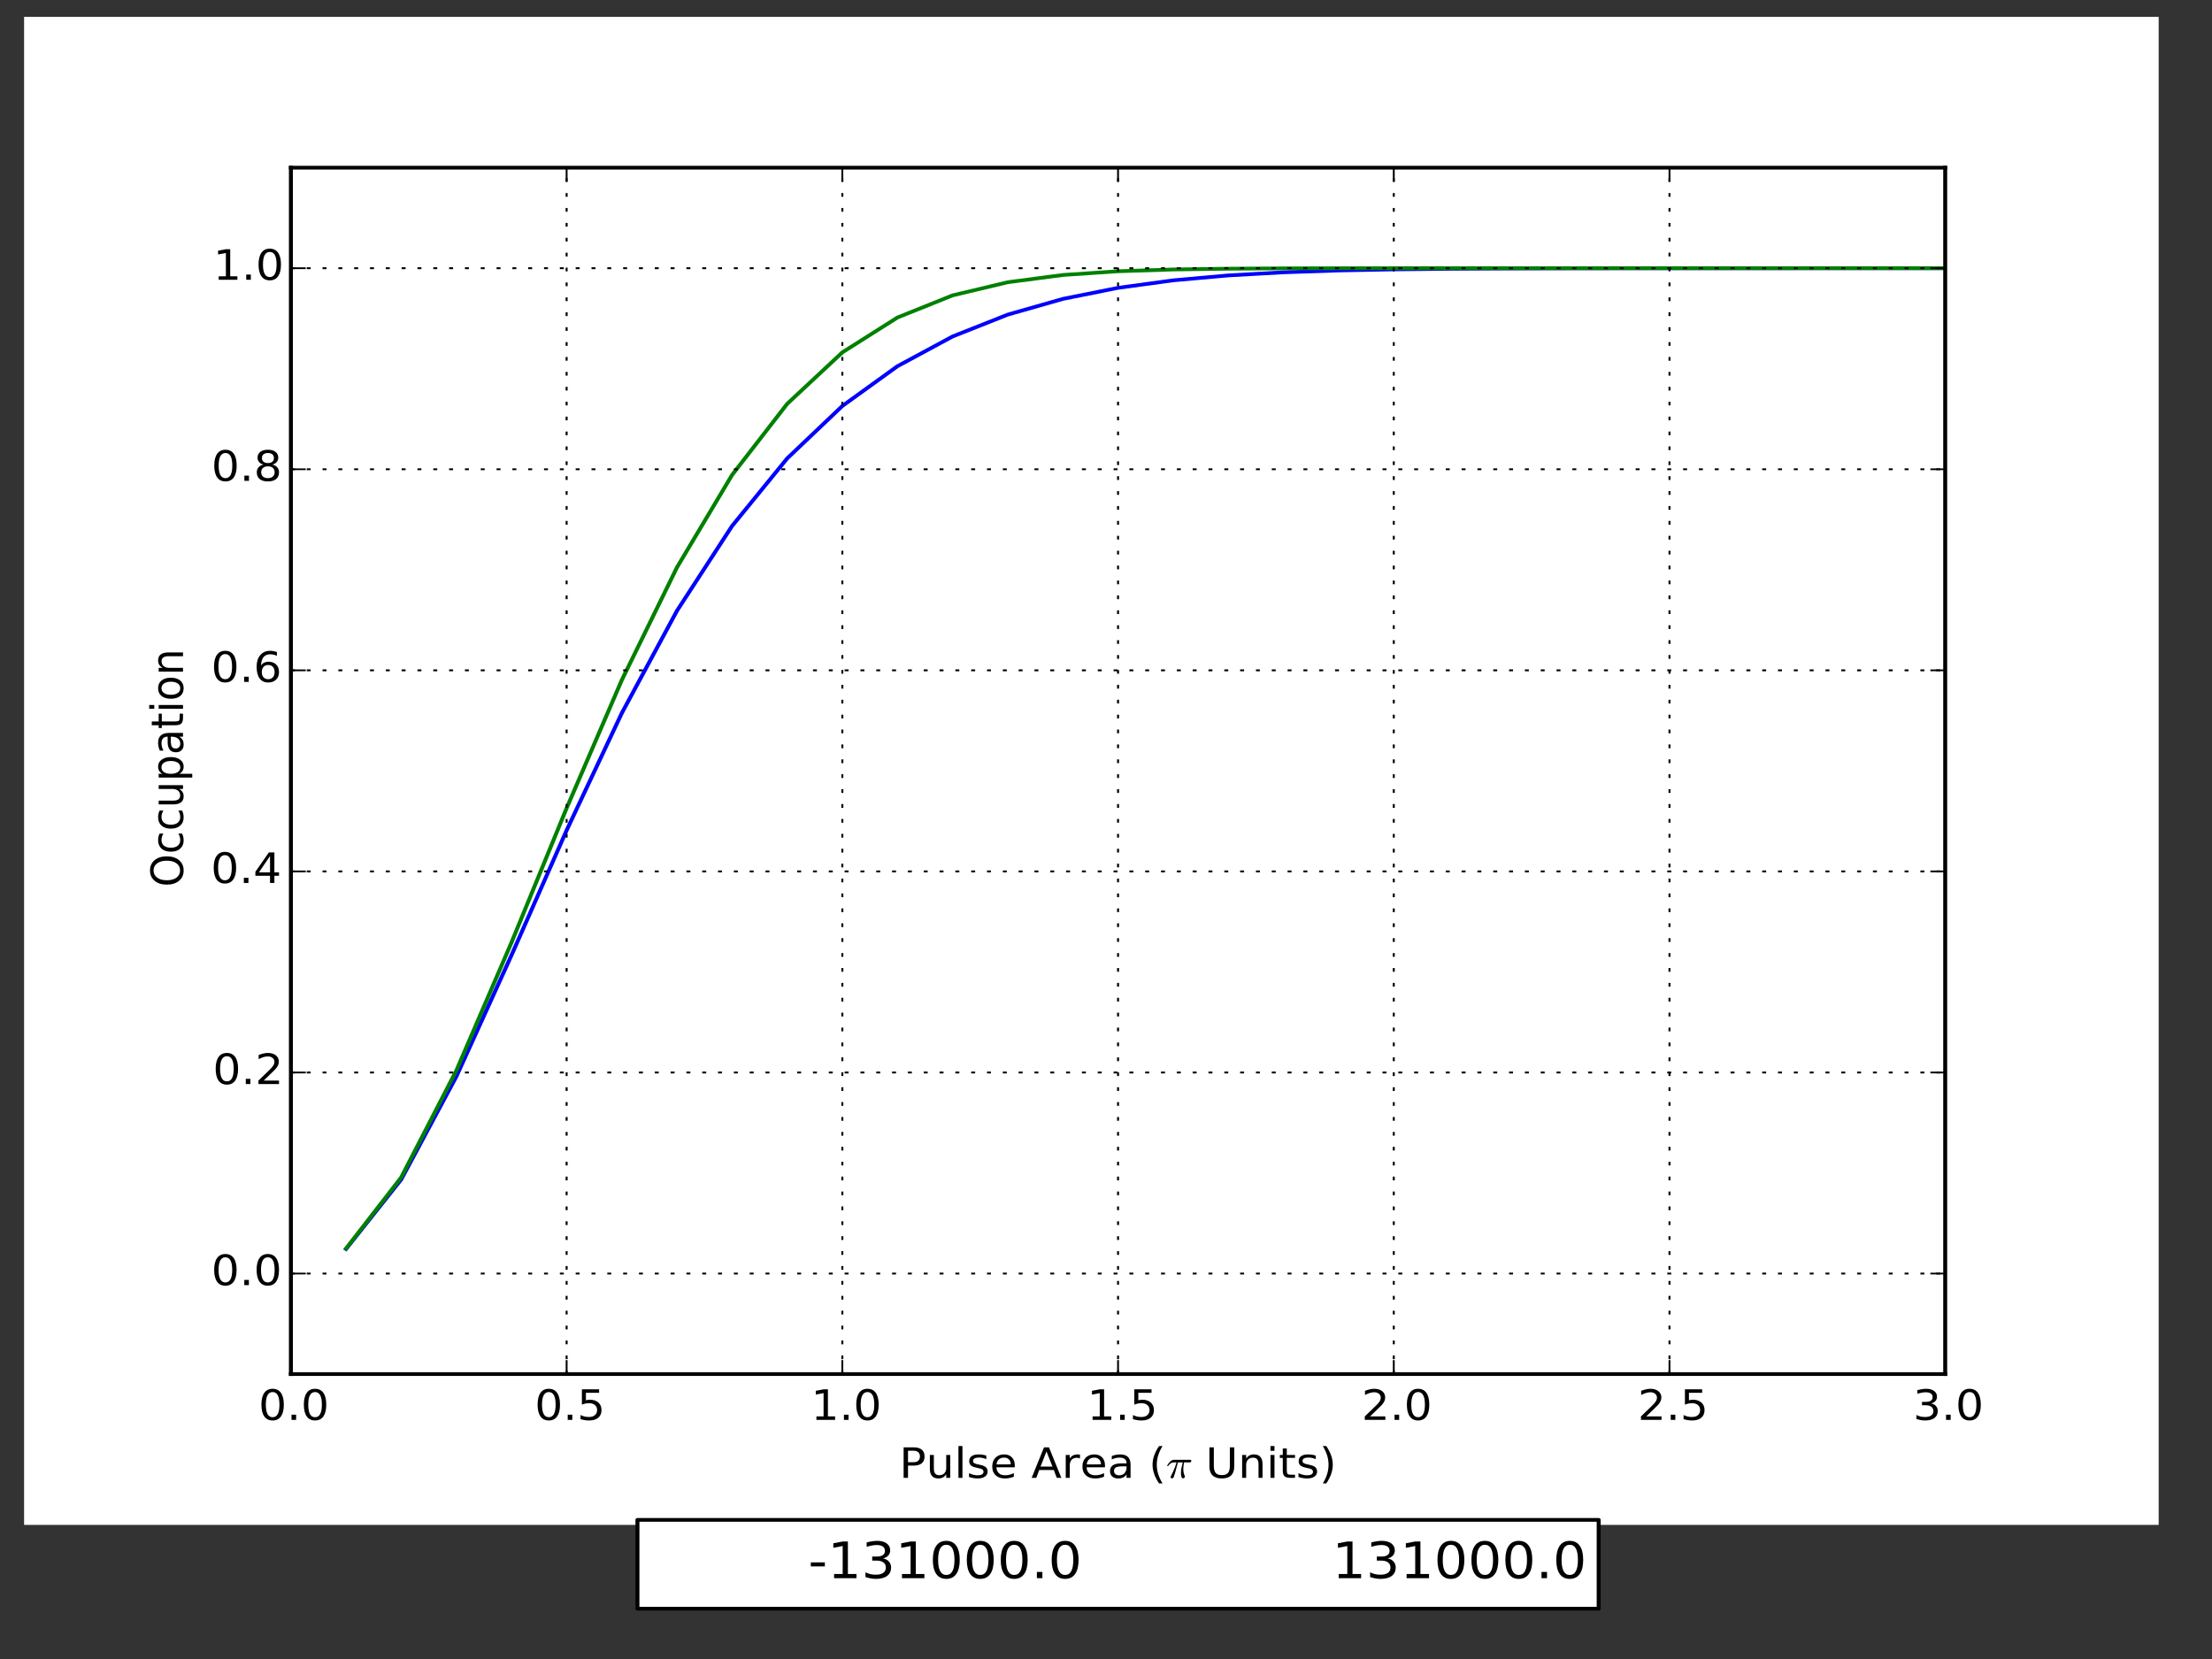 <?xml version="1.0" encoding="UTF-8" standalone="no"?>
<!-- Created with matplotlib (http://matplotlib.org/) -->

<svg
   xmlns:dc="http://purl.org/dc/elements/1.1/"
   xmlns:cc="http://creativecommons.org/ns#"
   xmlns:rdf="http://www.w3.org/1999/02/22-rdf-syntax-ns#"
   xmlns:svg="http://www.w3.org/2000/svg"
   xmlns="http://www.w3.org/2000/svg"
   xmlns:xlink="http://www.w3.org/1999/xlink"
   xmlns:sodipodi="http://sodipodi.sourceforge.net/DTD/sodipodi-0.dtd"
   xmlns:inkscape="http://www.inkscape.org/namespaces/inkscape"
   height="432pt"
   version="1.1"
   viewBox="0 0 576 432"
   width="576pt"
   id="svg2"
   inkscape:version="0.91 r"
   sodipodi:docname="Dot2_1163.013nm.svg">
  <rect x="0" y="0" width="576" height="432" fill="#333333" stroke="none"/>
  <sodipodi:namedview
     pagecolor="#ffffff"
     bordercolor="#666666"
     borderopacity="1"
     objecttolerance="10"
     gridtolerance="10"
     guidetolerance="10"
     inkscape:pageopacity="0"
     inkscape:pageshadow="2"
     inkscape:window-width="1920"
     inkscape:window-height="1028"
     id="namedview522"
     showgrid="false"
     inkscape:zoom="1.2757496"
     inkscape:cx="358.67647"
     inkscape:cy="206.88118"
     inkscape:window-x="0"
     inkscape:window-y="0"
     inkscape:window-maximized="1"
     inkscape:current-layer="svg2" />
  <defs
     id="defs4">
    <style
       type="text/css"
       id="style6">
*{stroke-linecap:butt;stroke-linejoin:round;}
  </style>
  </defs>
  <g
     id="figure_1"
     transform="matrix(0.965,0,0,0.909,6.271,4.39)"
     style="stroke-linecap:butt;stroke-linejoin:round">
    <g
       id="patch_1"
       style="stroke-linecap:butt;stroke-linejoin:round">
      <path
         d="M 0,432 576,432 576,0 0,0 Z"
         style="fill:#ffffff;stroke-linecap:butt;stroke-linejoin:round"
         id="path10"
         inkscape:connector-curvature="0" />
    </g>
    <g
       id="axes_1"
       style="stroke-linecap:butt;stroke-linejoin:round">
      <g
         id="patch_2"
         style="stroke-linecap:butt;stroke-linejoin:round">
        <path
           d="m 72,388.8 446.4,0 0,-345.6 -446.4,0 z"
           style="fill:#ffffff;stroke-linecap:butt;stroke-linejoin:round"
           id="path14"
           inkscape:connector-curvature="0" />
      </g>
      <g
         id="line2d_1"
         style="stroke-linecap:butt;stroke-linejoin:round">
        <path
           clip-path="url(#p7ff5b81e1d)"
           d="m 86.88,352.957 14.88,-19.903 14.88,-29.489 14.88,-34.751 14.88,-35.79 14.88,-33.547 14.88,-29.317 14.88,-24.304 14.88,-19.373 14.88,-15.015 14.88,-11.401 14.88,-8.516 14.88,-6.257 14.88,-4.505 14.88,-3.162 14.88,-2.15 14.88,-1.41 14.88,-0.887 14.88,-0.534 14.88,-0.307 14.88,-0.169 14.88,-0.088 14.88,-0.044 14.88,-0.021 14.88,-0.009 14.88,-0.004 14.88,-0.002 14.88,-6e-4 14.88,-3e-4 L 518.4,72"
           style="fill:none;stroke:#0000ff;stroke-width:1.067;stroke-linecap:square;stroke-linejoin:round"
           id="path17"
           inkscape:connector-curvature="0" />
      </g>
      <g
         id="line2d_2"
         style="stroke-linecap:butt;stroke-linejoin:round">
        <path
           clip-path="url(#p7ff5b81e1d)"
           d="m 86.88,352.837 14.88,-20.382 14.88,-30.595 14.88,-36.688 14.88,-38.499 14.88,-36.666 14.88,-32.267 14.88,-26.496 14.88,-20.395 14.88,-14.737 14.88,-9.99 14.88,-6.342 14.88,-3.76 14.88,-2.077 14.88,-1.067 14.88,-0.508 14.88,-0.224 14.88,-0.091 14.88,-0.035 14.88,-0.012 14.88,-0.004 14.88,-0.001 14.88,-4e-4 14.88,-1e-4 L 444,72 l 14.88,0 14.88,0 14.88,0 14.88,0 14.88,0"
           style="fill:none;stroke:#008000;stroke-width:1.067;stroke-linecap:square;stroke-linejoin:round"
           id="path20"
           inkscape:connector-curvature="0" />
      </g>
      <g
         id="patch_3"
         style="stroke-linecap:butt;stroke-linejoin:round">
        <path
           d="m 72,43.2 446.4,0"
           style="fill:none;stroke:#000000;stroke-width:1.067;stroke-linecap:square;stroke-linejoin:miter"
           id="path23"
           inkscape:connector-curvature="0" />
      </g>
      <g
         id="patch_4"
         style="stroke-linecap:butt;stroke-linejoin:round">
        <path
           d="m 518.4,388.8 0,-345.6"
           style="fill:none;stroke:#000000;stroke-width:1.067;stroke-linecap:square;stroke-linejoin:miter"
           id="path26"
           inkscape:connector-curvature="0" />
      </g>
      <g
         id="patch_5"
         style="stroke-linecap:butt;stroke-linejoin:round">
        <path
           d="m 72,388.8 446.4,0"
           style="fill:none;stroke:#000000;stroke-width:1.067;stroke-linecap:square;stroke-linejoin:miter"
           id="path29"
           inkscape:connector-curvature="0" />
      </g>
      <g
         id="patch_6"
         style="stroke-linecap:butt;stroke-linejoin:round">
        <path
           d="M 72,388.8 72,43.2"
           style="fill:none;stroke:#000000;stroke-width:1.067;stroke-linecap:square;stroke-linejoin:miter"
           id="path32"
           inkscape:connector-curvature="0" />
      </g>
      <g
         id="matplotlib.axis_1"
         style="stroke-linecap:butt;stroke-linejoin:round">
        <g
           id="xtick_1"
           style="stroke-linecap:butt;stroke-linejoin:round">
          <g
             id="line2d_3"
             style="stroke-linecap:butt;stroke-linejoin:round">
            <path
               clip-path="url(#p7ff5b81e1d)"
               d="M 72,388.8 72,43.2"
               style="fill:none;stroke:#000000;stroke-width:0.534;stroke-linecap:butt;stroke-linejoin:round;stroke-dasharray:1.067, 3.202;stroke-dashoffset:0"
               id="path37"
               inkscape:connector-curvature="0" />
          </g>
          <g
             id="line2d_4"
             style="stroke-linecap:butt;stroke-linejoin:round">
            <defs
               id="defs40">
              <path
                 d="M 0,0 0,-4"
                 id="m93b0483c22"
                 style="stroke:#000000;stroke-width:0.5;stroke-linecap:butt;stroke-linejoin:round"
                 inkscape:connector-curvature="0" />
            </defs>
            <g
               id="g43"
               style="stroke-linecap:butt;stroke-linejoin:round">
              <use
                 style="stroke:#000000;stroke-width:0.534;stroke-linecap:butt;stroke-linejoin:round"
                 x="72"
                 xlink:href="#m93b0483c22"
                 y="388.8"
                 id="use45"
                 width="100%"
                 height="100%" />
            </g>
          </g>
          <g
             id="line2d_5"
             style="stroke-linecap:butt;stroke-linejoin:round">
            <defs
               id="defs48">
              <path
                 d="M 0,0 0,4"
                 id="m741efc42ff"
                 style="stroke:#000000;stroke-width:0.5;stroke-linecap:butt;stroke-linejoin:round"
                 inkscape:connector-curvature="0" />
            </defs>
            <g
               id="g51"
               style="stroke-linecap:butt;stroke-linejoin:round">
              <use
                 style="stroke:#000000;stroke-width:0.534;stroke-linecap:butt;stroke-linejoin:round"
                 x="72"
                 xlink:href="#m741efc42ff"
                 y="43.2"
                 id="use53"
                 width="100%"
                 height="100%" />
            </g>
          </g>
          <g
             id="text_1"
             style="stroke-linecap:butt;stroke-linejoin:round">
            <!-- 0.0 -->
            <defs
               id="defs56">
              <path
                 d="m 31.781,66.406 q -7.609,0 -11.453,-7.5 Q 16.5,51.422 16.5,36.375 q 0,-14.984 3.828,-22.484 3.844,-7.5 11.453,-7.5 7.672,0 11.5,7.5 3.844,7.5 3.844,22.484 0,15.047 -3.844,22.531 -3.828,7.5 -11.5,7.5 m 0,7.813 q 12.266,0 18.734,-9.703 6.469,-9.688 6.469,-28.141 0,-18.406 -6.469,-28.109 -6.469,-9.688 -18.734,-9.688 -12.25,0 -18.719,9.688 -6.469,9.703 -6.469,28.109 0,18.453 6.469,28.141 6.469,9.703 18.719,9.703"
                 id="BitstreamVeraSans-Roman-30"
                 inkscape:connector-curvature="0"
                 style="stroke-linecap:butt;stroke-linejoin:round" />
              <path
                 d="M 10.688,12.406 21,12.406 21,0 10.688,0 Z"
                 id="BitstreamVeraSans-Roman-2e"
                 inkscape:connector-curvature="0"
                 style="stroke-linecap:butt;stroke-linejoin:round" />
            </defs>
            <g
               transform="matrix(0.12,0,0,-0.12,63.252,401.918)"
               id="g60"
               style="stroke-linecap:butt;stroke-linejoin:round">
              <use
                 xlink:href="#BitstreamVeraSans-Roman-30"
                 id="use62"
                 style="stroke-linecap:butt;stroke-linejoin:round"
                 x="0"
                 y="0"
                 width="100%"
                 height="100%" />
              <use
                 x="63.623"
                 xlink:href="#BitstreamVeraSans-Roman-2e"
                 id="use64"
                 style="stroke-linecap:butt;stroke-linejoin:round"
                 y="0"
                 width="100%"
                 height="100%" />
              <use
                 x="95.41"
                 xlink:href="#BitstreamVeraSans-Roman-30"
                 id="use66"
                 style="stroke-linecap:butt;stroke-linejoin:round"
                 y="0"
                 width="100%"
                 height="100%" />
            </g>
          </g>
        </g>
        <g
           id="xtick_2"
           style="stroke-linecap:butt;stroke-linejoin:round">
          <g
             id="line2d_6"
             style="stroke-linecap:butt;stroke-linejoin:round">
            <path
               clip-path="url(#p7ff5b81e1d)"
               d="m 146.4,388.8 0,-345.6"
               style="fill:none;stroke:#000000;stroke-width:0.534;stroke-linecap:butt;stroke-linejoin:round;stroke-dasharray:1.067, 3.202;stroke-dashoffset:0"
               id="path70"
               inkscape:connector-curvature="0" />
          </g>
          <g
             id="line2d_7"
             style="stroke-linecap:butt;stroke-linejoin:round">
            <g
               id="g73"
               style="stroke-linecap:butt;stroke-linejoin:round">
              <use
                 style="stroke:#000000;stroke-width:0.534;stroke-linecap:butt;stroke-linejoin:round"
                 x="146.4"
                 xlink:href="#m93b0483c22"
                 y="388.8"
                 id="use75"
                 width="100%"
                 height="100%" />
            </g>
          </g>
          <g
             id="line2d_8"
             style="stroke-linecap:butt;stroke-linejoin:round">
            <g
               id="g78"
               style="stroke-linecap:butt;stroke-linejoin:round">
              <use
                 style="stroke:#000000;stroke-width:0.534;stroke-linecap:butt;stroke-linejoin:round"
                 x="146.4"
                 xlink:href="#m741efc42ff"
                 y="43.2"
                 id="use80"
                 width="100%"
                 height="100%" />
            </g>
          </g>
          <g
             id="text_2"
             style="stroke-linecap:butt;stroke-linejoin:round">
            <!-- 0.5 -->
            <defs
               id="defs83">
              <path
                 d="m 10.797,72.906 38.719,0 0,-8.312 -29.688,0 0,-17.859 q 2.141,0.734 4.281,1.094 2.156,0.359 4.312,0.359 12.203,0 19.328,-6.688 7.141,-6.688 7.141,-18.109 0,-11.766 -7.328,-18.297 -7.328,-6.516 -20.656,-6.516 -4.594,0 -9.359,0.781 -4.75,0.781 -9.828,2.344 l 0,9.922 q 4.391,-2.391 9.078,-3.562 4.688,-1.172 9.906,-1.172 8.453,0 13.375,4.437 4.938,4.438 4.938,12.062 0,7.609 -4.938,12.047 -4.922,4.453 -13.375,4.453 -3.953,0 -7.891,-0.875 -3.922,-0.875 -8.016,-2.734 z"
                 id="BitstreamVeraSans-Roman-35"
                 inkscape:connector-curvature="0"
                 style="stroke-linecap:butt;stroke-linejoin:round" />
            </defs>
            <g
               transform="matrix(0.12,0,0,-0.12,137.778,401.918)"
               id="g86"
               style="stroke-linecap:butt;stroke-linejoin:round">
              <use
                 xlink:href="#BitstreamVeraSans-Roman-30"
                 id="use88"
                 style="stroke-linecap:butt;stroke-linejoin:round"
                 x="0"
                 y="0"
                 width="100%"
                 height="100%" />
              <use
                 x="63.623"
                 xlink:href="#BitstreamVeraSans-Roman-2e"
                 id="use90"
                 style="stroke-linecap:butt;stroke-linejoin:round"
                 y="0"
                 width="100%"
                 height="100%" />
              <use
                 x="95.41"
                 xlink:href="#BitstreamVeraSans-Roman-35"
                 id="use92"
                 style="stroke-linecap:butt;stroke-linejoin:round"
                 y="0"
                 width="100%"
                 height="100%" />
            </g>
          </g>
        </g>
        <g
           id="xtick_3"
           style="stroke-linecap:butt;stroke-linejoin:round">
          <g
             id="line2d_9"
             style="stroke-linecap:butt;stroke-linejoin:round">
            <path
               clip-path="url(#p7ff5b81e1d)"
               d="m 220.8,388.8 0,-345.6"
               style="fill:none;stroke:#000000;stroke-width:0.534;stroke-linecap:butt;stroke-linejoin:round;stroke-dasharray:1.067, 3.202;stroke-dashoffset:0"
               id="path96"
               inkscape:connector-curvature="0" />
          </g>
          <g
             id="line2d_10"
             style="stroke-linecap:butt;stroke-linejoin:round">
            <g
               id="g99"
               style="stroke-linecap:butt;stroke-linejoin:round">
              <use
                 style="stroke:#000000;stroke-width:0.534;stroke-linecap:butt;stroke-linejoin:round"
                 x="220.8"
                 xlink:href="#m93b0483c22"
                 y="388.8"
                 id="use101"
                 width="100%"
                 height="100%" />
            </g>
          </g>
          <g
             id="line2d_11"
             style="stroke-linecap:butt;stroke-linejoin:round">
            <g
               id="g104"
               style="stroke-linecap:butt;stroke-linejoin:round">
              <use
                 style="stroke:#000000;stroke-width:0.534;stroke-linecap:butt;stroke-linejoin:round"
                 x="220.8"
                 xlink:href="#m741efc42ff"
                 y="43.2"
                 id="use106"
                 width="100%"
                 height="100%" />
            </g>
          </g>
          <g
             id="text_3"
             style="stroke-linecap:butt;stroke-linejoin:round">
            <!-- 1.0 -->
            <defs
               id="defs109">
              <path
                 d="m 12.406,8.297 16.109,0 0,55.625 -17.531,-3.516 0,8.984 17.438,3.516 9.859,0 0,-64.609 16.109,0 0,-8.297 -41.984,0 z"
                 id="BitstreamVeraSans-Roman-31"
                 inkscape:connector-curvature="0"
                 style="stroke-linecap:butt;stroke-linejoin:round" />
            </defs>
            <g
               transform="matrix(0.12,0,0,-0.12,212.316,401.918)"
               id="g112"
               style="stroke-linecap:butt;stroke-linejoin:round">
              <use
                 xlink:href="#BitstreamVeraSans-Roman-31"
                 id="use114"
                 style="stroke-linecap:butt;stroke-linejoin:round"
                 x="0"
                 y="0"
                 width="100%"
                 height="100%" />
              <use
                 x="63.623"
                 xlink:href="#BitstreamVeraSans-Roman-2e"
                 id="use116"
                 style="stroke-linecap:butt;stroke-linejoin:round"
                 y="0"
                 width="100%"
                 height="100%" />
              <use
                 x="95.41"
                 xlink:href="#BitstreamVeraSans-Roman-30"
                 id="use118"
                 style="stroke-linecap:butt;stroke-linejoin:round"
                 y="0"
                 width="100%"
                 height="100%" />
            </g>
          </g>
        </g>
        <g
           id="xtick_4"
           style="stroke-linecap:butt;stroke-linejoin:round">
          <g
             id="line2d_12"
             style="stroke-linecap:butt;stroke-linejoin:round">
            <path
               clip-path="url(#p7ff5b81e1d)"
               d="m 295.2,388.8 0,-345.6"
               style="fill:none;stroke:#000000;stroke-width:0.534;stroke-linecap:butt;stroke-linejoin:round;stroke-dasharray:1.067, 3.202;stroke-dashoffset:0"
               id="path122"
               inkscape:connector-curvature="0" />
          </g>
          <g
             id="line2d_13"
             style="stroke-linecap:butt;stroke-linejoin:round">
            <g
               id="g125"
               style="stroke-linecap:butt;stroke-linejoin:round">
              <use
                 style="stroke:#000000;stroke-width:0.534;stroke-linecap:butt;stroke-linejoin:round"
                 x="295.2"
                 xlink:href="#m93b0483c22"
                 y="388.8"
                 id="use127"
                 width="100%"
                 height="100%" />
            </g>
          </g>
          <g
             id="line2d_14"
             style="stroke-linecap:butt;stroke-linejoin:round">
            <g
               id="g130"
               style="stroke-linecap:butt;stroke-linejoin:round">
              <use
                 style="stroke:#000000;stroke-width:0.534;stroke-linecap:butt;stroke-linejoin:round"
                 x="295.2"
                 xlink:href="#m741efc42ff"
                 y="43.2"
                 id="use132"
                 width="100%"
                 height="100%" />
            </g>
          </g>
          <g
             id="text_4"
             style="stroke-linecap:butt;stroke-linejoin:round">
            <!-- 1.5 -->
            <g
               transform="matrix(0.12,0,0,-0.12,286.841,401.918)"
               id="g135"
               style="stroke-linecap:butt;stroke-linejoin:round">
              <use
                 xlink:href="#BitstreamVeraSans-Roman-31"
                 id="use137"
                 style="stroke-linecap:butt;stroke-linejoin:round"
                 x="0"
                 y="0"
                 width="100%"
                 height="100%" />
              <use
                 x="63.623"
                 xlink:href="#BitstreamVeraSans-Roman-2e"
                 id="use139"
                 style="stroke-linecap:butt;stroke-linejoin:round"
                 y="0"
                 width="100%"
                 height="100%" />
              <use
                 x="95.41"
                 xlink:href="#BitstreamVeraSans-Roman-35"
                 id="use141"
                 style="stroke-linecap:butt;stroke-linejoin:round"
                 y="0"
                 width="100%"
                 height="100%" />
            </g>
          </g>
        </g>
        <g
           id="xtick_5"
           style="stroke-linecap:butt;stroke-linejoin:round">
          <g
             id="line2d_15"
             style="stroke-linecap:butt;stroke-linejoin:round">
            <path
               clip-path="url(#p7ff5b81e1d)"
               d="m 369.6,388.8 0,-345.6"
               style="fill:none;stroke:#000000;stroke-width:0.534;stroke-linecap:butt;stroke-linejoin:round;stroke-dasharray:1.067, 3.202;stroke-dashoffset:0"
               id="path145"
               inkscape:connector-curvature="0" />
          </g>
          <g
             id="line2d_16"
             style="stroke-linecap:butt;stroke-linejoin:round">
            <g
               id="g148"
               style="stroke-linecap:butt;stroke-linejoin:round">
              <use
                 style="stroke:#000000;stroke-width:0.534;stroke-linecap:butt;stroke-linejoin:round"
                 x="369.6"
                 xlink:href="#m93b0483c22"
                 y="388.8"
                 id="use150"
                 width="100%"
                 height="100%" />
            </g>
          </g>
          <g
             id="line2d_17"
             style="stroke-linecap:butt;stroke-linejoin:round">
            <g
               id="g153"
               style="stroke-linecap:butt;stroke-linejoin:round">
              <use
                 style="stroke:#000000;stroke-width:0.534;stroke-linecap:butt;stroke-linejoin:round"
                 x="369.6"
                 xlink:href="#m741efc42ff"
                 y="43.2"
                 id="use155"
                 width="100%"
                 height="100%" />
            </g>
          </g>
          <g
             id="text_5"
             style="stroke-linecap:butt;stroke-linejoin:round">
            <!-- 2.0 -->
            <defs
               id="defs158">
              <path
                 d="m 19.188,8.297 34.422,0 0,-8.297 -46.281,0 0,8.297 Q 12.938,14.109 22.625,23.891 q 9.703,9.797 12.188,12.641 4.734,5.313 6.609,9 1.891,3.688 1.891,7.25 0,5.813 -4.078,9.469 -4.078,3.672 -10.625,3.672 -4.641,0 -9.797,-1.609 -5.141,-1.609 -11,-4.891 l 0,9.969 q 5.953,2.391 11.125,3.609 5.188,1.219 9.484,1.219 11.328,0 18.062,-5.672 6.734,-5.656 6.734,-15.125 0,-4.5 -1.688,-8.531 Q 49.859,40.875 45.406,35.406 44.188,33.984 37.641,27.219 31.109,20.453 19.188,8.297"
                 id="BitstreamVeraSans-Roman-32"
                 inkscape:connector-curvature="0"
                 style="stroke-linecap:butt;stroke-linejoin:round" />
            </defs>
            <g
               transform="matrix(0.12,0,0,-0.12,360.896,401.918)"
               id="g161"
               style="stroke-linecap:butt;stroke-linejoin:round">
              <use
                 xlink:href="#BitstreamVeraSans-Roman-32"
                 id="use163"
                 style="stroke-linecap:butt;stroke-linejoin:round"
                 x="0"
                 y="0"
                 width="100%"
                 height="100%" />
              <use
                 x="63.623"
                 xlink:href="#BitstreamVeraSans-Roman-2e"
                 id="use165"
                 style="stroke-linecap:butt;stroke-linejoin:round"
                 y="0"
                 width="100%"
                 height="100%" />
              <use
                 x="95.41"
                 xlink:href="#BitstreamVeraSans-Roman-30"
                 id="use167"
                 style="stroke-linecap:butt;stroke-linejoin:round"
                 y="0"
                 width="100%"
                 height="100%" />
            </g>
          </g>
        </g>
        <g
           id="xtick_6"
           style="stroke-linecap:butt;stroke-linejoin:round">
          <g
             id="line2d_18"
             style="stroke-linecap:butt;stroke-linejoin:round">
            <path
               clip-path="url(#p7ff5b81e1d)"
               d="M 444,388.8 444,43.2"
               style="fill:none;stroke:#000000;stroke-width:0.534;stroke-linecap:butt;stroke-linejoin:round;stroke-dasharray:1.067, 3.202;stroke-dashoffset:0"
               id="path171"
               inkscape:connector-curvature="0" />
          </g>
          <g
             id="line2d_19"
             style="stroke-linecap:butt;stroke-linejoin:round">
            <g
               id="g174"
               style="stroke-linecap:butt;stroke-linejoin:round">
              <use
                 style="stroke:#000000;stroke-width:0.534;stroke-linecap:butt;stroke-linejoin:round"
                 x="444"
                 xlink:href="#m93b0483c22"
                 y="388.8"
                 id="use176"
                 width="100%"
                 height="100%" />
            </g>
          </g>
          <g
             id="line2d_20"
             style="stroke-linecap:butt;stroke-linejoin:round">
            <g
               id="g179"
               style="stroke-linecap:butt;stroke-linejoin:round">
              <use
                 style="stroke:#000000;stroke-width:0.534;stroke-linecap:butt;stroke-linejoin:round"
                 x="444"
                 xlink:href="#m741efc42ff"
                 y="43.2"
                 id="use181"
                 width="100%"
                 height="100%" />
            </g>
          </g>
          <g
             id="text_6"
             style="stroke-linecap:butt;stroke-linejoin:round">
            <!-- 2.5 -->
            <g
               transform="matrix(0.12,0,0,-0.12,435.422,401.918)"
               id="g184"
               style="stroke-linecap:butt;stroke-linejoin:round">
              <use
                 xlink:href="#BitstreamVeraSans-Roman-32"
                 id="use186"
                 style="stroke-linecap:butt;stroke-linejoin:round"
                 x="0"
                 y="0"
                 width="100%"
                 height="100%" />
              <use
                 x="63.623"
                 xlink:href="#BitstreamVeraSans-Roman-2e"
                 id="use188"
                 style="stroke-linecap:butt;stroke-linejoin:round"
                 y="0"
                 width="100%"
                 height="100%" />
              <use
                 x="95.41"
                 xlink:href="#BitstreamVeraSans-Roman-35"
                 id="use190"
                 style="stroke-linecap:butt;stroke-linejoin:round"
                 y="0"
                 width="100%"
                 height="100%" />
            </g>
          </g>
        </g>
        <g
           id="xtick_7"
           style="stroke-linecap:butt;stroke-linejoin:round">
          <g
             id="line2d_21"
             style="stroke-linecap:butt;stroke-linejoin:round">
            <path
               clip-path="url(#p7ff5b81e1d)"
               d="m 518.4,388.8 0,-345.6"
               style="fill:none;stroke:#000000;stroke-width:0.534;stroke-linecap:butt;stroke-linejoin:round;stroke-dasharray:1.067, 3.202;stroke-dashoffset:0"
               id="path194"
               inkscape:connector-curvature="0" />
          </g>
          <g
             id="line2d_22"
             style="stroke-linecap:butt;stroke-linejoin:round">
            <g
               id="g197"
               style="stroke-linecap:butt;stroke-linejoin:round">
              <use
                 style="stroke:#000000;stroke-width:0.534;stroke-linecap:butt;stroke-linejoin:round"
                 x="518.4"
                 xlink:href="#m93b0483c22"
                 y="388.8"
                 id="use199"
                 width="100%"
                 height="100%" />
            </g>
          </g>
          <g
             id="line2d_23"
             style="stroke-linecap:butt;stroke-linejoin:round">
            <g
               id="g202"
               style="stroke-linecap:butt;stroke-linejoin:round">
              <use
                 style="stroke:#000000;stroke-width:0.534;stroke-linecap:butt;stroke-linejoin:round"
                 x="518.4"
                 xlink:href="#m741efc42ff"
                 y="43.2"
                 id="use204"
                 width="100%"
                 height="100%" />
            </g>
          </g>
          <g
             id="text_7"
             style="stroke-linecap:butt;stroke-linejoin:round">
            <!-- 3.0 -->
            <defs
               id="defs207">
              <path
                 d="M 40.578,39.312 Q 47.656,37.797 51.625,33 q 3.984,-4.781 3.984,-11.812 0,-10.781 -7.422,-16.703 -7.422,-5.906 -21.094,-5.906 -4.578,0 -9.438,0.906 Q 12.797,0.391 7.625,2.203 l 0,9.516 q 4.094,-2.391 8.969,-3.609 4.891,-1.219 10.219,-1.219 9.266,0 14.125,3.656 4.859,3.656 4.859,10.641 0,6.453 -4.516,10.078 -4.516,3.641 -12.562,3.641 l -8.5,0 0,8.109 8.891,0 q 7.266,0 11.125,2.906 3.859,2.906 3.859,8.375 0,5.609 -3.984,8.609 -3.969,3.016 -11.391,3.016 -4.063,0 -8.703,-0.891 -4.641,-0.875 -10.203,-2.719 l 0,8.781 q 5.625,1.562 10.531,2.344 4.906,0.781 9.25,0.781 11.234,0 17.766,-5.109 6.547,-5.094 6.547,-13.781 0,-6.062 -3.469,-10.234 -3.469,-4.172 -9.859,-5.781"
                 id="BitstreamVeraSans-Roman-33"
                 inkscape:connector-curvature="0"
                 style="stroke-linecap:butt;stroke-linejoin:round" />
            </defs>
            <g
               transform="matrix(0.12,0,0,-0.12,509.714,401.918)"
               id="g210"
               style="stroke-linecap:butt;stroke-linejoin:round">
              <use
                 xlink:href="#BitstreamVeraSans-Roman-33"
                 id="use212"
                 style="stroke-linecap:butt;stroke-linejoin:round"
                 x="0"
                 y="0"
                 width="100%"
                 height="100%" />
              <use
                 x="63.623"
                 xlink:href="#BitstreamVeraSans-Roman-2e"
                 id="use214"
                 style="stroke-linecap:butt;stroke-linejoin:round"
                 y="0"
                 width="100%"
                 height="100%" />
              <use
                 x="95.41"
                 xlink:href="#BitstreamVeraSans-Roman-30"
                 id="use216"
                 style="stroke-linecap:butt;stroke-linejoin:round"
                 y="0"
                 width="100%"
                 height="100%" />
            </g>
          </g>
        </g>
        <g
           id="text_8"
           style="stroke-linecap:butt;stroke-linejoin:round">
          <!-- Pulse Area ($\pi$ Units) -->
          <defs
             id="defs219">
            <path
               id="BitstreamVeraSans-Roman-20"
               d=""
               inkscape:connector-curvature="0"
               style="stroke-linecap:butt;stroke-linejoin:round" />
            <path
               d="m 54.891,33.016 0,-33.016 -8.984,0 0,32.719 q 0,7.766 -3.031,11.609 -3.031,3.859 -9.078,3.859 -7.281,0 -11.484,-4.641 -4.203,-4.625 -4.203,-12.641 l 0,-30.906 -9.031,0 0,54.688 9.031,0 0,-8.5 q 3.234,4.938 7.594,7.375 Q 30.078,56 35.797,56 q 9.422,0 14.25,-5.828 4.844,-5.828 4.844,-17.156"
               id="BitstreamVeraSans-Roman-6e"
               inkscape:connector-curvature="0"
               style="stroke-linecap:butt;stroke-linejoin:round" />
            <path
               d="m 34.281,27.484 q -10.891,0 -15.094,-2.484 -4.203,-2.484 -4.203,-8.5 0,-4.781 3.156,-7.594 3.156,-2.797 8.562,-2.797 7.484,0 12,5.297 4.516,5.297 4.516,14.078 l 0,2 z m 17.922,3.719 0,-31.203 -8.984,0 0,8.297 Q 40.141,3.328 35.547,0.953 30.953,-1.422 24.312,-1.422 q -8.391,0 -13.359,4.719 Q 6,8.016 6,15.922 q 0,9.219 6.172,13.906 6.188,4.688 18.438,4.688 l 12.609,0 0,0.891 q 0,6.203 -4.078,9.594 -4.078,3.391 -11.453,3.391 -4.688,0 -9.141,-1.125 -4.438,-1.125 -8.531,-3.375 l 0,8.312 q 4.922,1.906 9.562,2.844 Q 24.219,56 28.609,56 q 11.875,0 17.734,-6.156 5.859,-6.141 5.859,-18.641"
               id="BitstreamVeraSans-Roman-61"
               inkscape:connector-curvature="0"
               style="stroke-linecap:butt;stroke-linejoin:round" />
            <path
               d="m 9.422,75.984 8.984,0 0,-75.984 -8.984,0 z"
               id="BitstreamVeraSans-Roman-6c"
               inkscape:connector-curvature="0"
               style="stroke-linecap:butt;stroke-linejoin:round" />
            <path
               d="m 19.672,64.797 0,-27.391 12.406,0 q 6.891,0 10.641,3.563 3.766,3.562 3.766,10.156 0,6.547 -3.766,10.109 -3.75,3.562 -10.641,3.562 z m -9.859,8.109 22.266,0 q 12.266,0 18.531,-5.547 6.281,-5.547 6.281,-16.234 0,-10.797 -6.281,-16.312 -6.266,-5.516 -18.531,-5.516 l -12.406,0 0,-29.297 -9.859,0 z"
               id="BitstreamVeraSans-Roman-50"
               inkscape:connector-curvature="0"
               style="stroke-linecap:butt;stroke-linejoin:round" />
            <path
               d="m 8.016,75.875 7.812,0 Q 23.141,64.359 26.781,53.312 30.422,42.281 30.422,31.391 30.422,20.453 26.781,9.375 23.141,-1.703 15.828,-13.188 l -7.812,0 Q 14.5,-2 17.703,9.062 q 3.203,11.062 3.203,22.328 0,11.281 -3.203,22.266 -3.203,11 -9.687,22.219"
               id="BitstreamVeraSans-Roman-29"
               inkscape:connector-curvature="0"
               style="stroke-linecap:butt;stroke-linejoin:round" />
            <path
               d="m 9.422,54.688 8.984,0 0,-54.688 -8.984,0 z m 0,21.297 8.984,0 0,-11.391 -8.984,0 z"
               id="BitstreamVeraSans-Roman-69"
               inkscape:connector-curvature="0"
               style="stroke-linecap:butt;stroke-linejoin:round" />
            <path
               d="m 10.109,1.703 q 0,0.547 0.391,1.625 2.781,5.797 5.188,11.391 2.422,5.594 4.344,10.891 1.938,5.297 3.547,11.312 l -6.391,0 q -3.656,0 -6.844,-2.297 Q 7.172,32.328 5.078,28.812 4.891,28.422 4.5,28.422 l -1.172,0 q -0.938,0 -0.938,0.969 0,0.203 0.203,0.594 3.266,5.562 7,9.344 3.734,3.781 8.422,3.781 l 36.281,0 q 1.031,0 1.75,-0.688 0.734,-0.672 0.734,-1.844 0,-1.469 -1.047,-2.562 -1.047,-1.094 -2.516,-1.094 l -12.734,0 q -1.609,-7.875 -1.766,-15.344 0,-9.609 3.375,-17.375 0.297,-0.594 0.297,-1.219 0,-1.078 -0.641,-2.016 -0.641,-0.922 -1.641,-1.5 -1,-0.594 -2.125,-0.594 -2.625,0 -3.609,4.297 -0.969,4.297 -0.969,8.359 0,5.703 0.969,11 0.984,5.297 3.125,14.391 l -10.891,0 Q 18.703,4.891 17.094,1.609 15.672,-1.125 13.188,-1.125 q -1.219,0 -2.156,0.812 -0.922,0.797 -0.922,2.016"
               id="Cmmi10-bc"
               inkscape:connector-curvature="0"
               style="stroke-linecap:butt;stroke-linejoin:round" />
            <path
               d="m 34.188,63.188 -13.391,-36.281 26.812,0 z m -5.578,9.719 11.188,0 L 67.578,0 l -10.25,0 -6.641,18.703 -32.859,0 L 11.188,0 0.781,0 Z"
               id="BitstreamVeraSans-Roman-41"
               inkscape:connector-curvature="0"
               style="stroke-linecap:butt;stroke-linejoin:round" />
            <path
               d="M 31,75.875 Q 24.469,64.656 21.281,53.656 18.109,42.672 18.109,31.391 18.109,20.125 21.312,9.062 24.516,-2 31,-13.188 l -7.812,0 Q 15.875,-1.703 12.234,9.375 8.594,20.453 8.594,31.391 q 0,10.891 3.609,21.922 3.625,11.047 10.984,22.562 z"
               id="BitstreamVeraSans-Roman-28"
               inkscape:connector-curvature="0"
               style="stroke-linecap:butt;stroke-linejoin:round" />
            <path
               d="m 56.203,29.594 0,-4.391 -41.312,0 q 0.594,-9.281 5.594,-14.141 5,-4.859 13.938,-4.859 5.172,0 10.031,1.266 4.859,1.266 9.656,3.812 l 0,-8.5 q -4.844,-2.047 -9.922,-3.125 -5.078,-1.078 -10.297,-1.078 -13.094,0 -20.734,7.609 -7.641,7.625 -7.641,20.625 0,13.422 7.25,21.297 Q 20.016,56 32.328,56 q 11.031,0 17.453,-7.109 6.422,-7.094 6.422,-19.297 m -8.984,2.641 q -0.094,7.359 -4.125,11.75 -4.031,4.406 -10.672,4.406 -7.516,0 -12.031,-4.25 -4.516,-4.25 -5.203,-11.969 z"
               id="BitstreamVeraSans-Roman-65"
               inkscape:connector-curvature="0"
               style="stroke-linecap:butt;stroke-linejoin:round" />
            <path
               d="m 18.312,70.219 0,-15.531 18.5,0 0,-6.984 -18.5,0 0,-29.688 q 0,-6.688 1.828,-8.594 1.828,-1.906 7.453,-1.906 l 9.219,0 0,-7.516 -9.219,0 Q 17.188,0 13.234,3.875 9.281,7.766 9.281,18.016 l 0,29.688 -6.594,0 0,6.984 6.594,0 0,15.531 z"
               id="BitstreamVeraSans-Roman-74"
               inkscape:connector-curvature="0"
               style="stroke-linecap:butt;stroke-linejoin:round" />
            <path
               d="m 8.5,21.578 0,33.109 8.984,0 0,-32.766 q 0,-7.766 3.016,-11.656 3.031,-3.875 9.094,-3.875 7.266,0 11.484,4.641 4.234,4.641 4.234,12.656 l 0,31 8.984,0 0,-54.688 -8.984,0 0,8.406 Q 42.047,3.422 37.719,1 33.406,-1.422 27.688,-1.422 18.266,-1.422 13.375,4.438 8.5,10.297 8.5,21.578"
               id="BitstreamVeraSans-Roman-75"
               inkscape:connector-curvature="0"
               style="stroke-linecap:butt;stroke-linejoin:round" />
            <path
               d="m 41.109,46.297 q -1.516,0.875 -3.297,1.281 Q 36.031,48 33.891,48 26.266,48 22.188,43.047 18.109,38.094 18.109,28.812 l 0,-28.812 -9.031,0 0,54.688 9.031,0 0,-8.5 q 2.844,4.984 7.375,7.391 Q 30.031,56 36.531,56 q 0.922,0 2.047,-0.125 1.125,-0.109 2.484,-0.359 z"
               id="BitstreamVeraSans-Roman-72"
               inkscape:connector-curvature="0"
               style="stroke-linecap:butt;stroke-linejoin:round" />
            <path
               d="m 44.281,53.078 0,-8.5 q -3.797,1.953 -7.906,2.922 -4.094,0.984 -8.5,0.984 -6.688,0 -10.031,-2.047 Q 14.5,44.391 14.5,40.281 q 0,-3.125 2.391,-4.906 2.391,-1.781 9.625,-3.391 l 3.078,-0.688 q 9.562,-2.047 13.594,-5.781 4.031,-3.734 4.031,-10.422 0,-7.625 -6.031,-12.078 -6.031,-4.438 -16.578,-4.438 -4.391,0 -9.156,0.859 Q 10.688,0.297 5.422,2 l 0,9.281 q 4.984,-2.594 9.813,-3.891 4.828,-1.281 9.578,-1.281 6.344,0 9.75,2.172 3.422,2.172 3.422,6.125 0,3.656 -2.469,5.609 -2.453,1.953 -10.812,3.766 l -3.125,0.734 q -8.344,1.75 -12.062,5.391 -3.703,3.641 -3.703,9.984 0,7.719 5.469,11.906 Q 16.75,56 26.812,56 q 4.969,0 9.359,-0.734 4.406,-0.719 8.109,-2.188"
               id="BitstreamVeraSans-Roman-73"
               inkscape:connector-curvature="0"
               style="stroke-linecap:butt;stroke-linejoin:round" />
            <path
               d="m 8.688,72.906 9.922,0 0,-44.297 q 0,-11.719 4.234,-16.875 4.25,-5.141 13.781,-5.141 9.469,0 13.719,5.141 4.25,5.156 4.25,16.875 l 0,44.297 9.906,0 0,-45.516 q 0,-14.25 -7.062,-21.531 -7.047,-7.281 -20.812,-7.281 -13.828,0 -20.891,7.281 Q 8.688,13.141 8.688,27.391 Z"
               id="BitstreamVeraSans-Roman-55"
               inkscape:connector-curvature="0"
               style="stroke-linecap:butt;stroke-linejoin:round" />
          </defs>
          <g
             transform="matrix(0.12,0,0,-0.12,236.16,418.532)"
             id="g237"
             style="stroke-linecap:butt;stroke-linejoin:round">
            <use
               transform="translate(0,0.016)"
               xlink:href="#BitstreamVeraSans-Roman-50"
               id="use239"
               style="stroke-linecap:butt;stroke-linejoin:round"
               x="0"
               y="0"
               width="100%"
               height="100%" />
            <use
               transform="translate(60.303,0.016)"
               xlink:href="#BitstreamVeraSans-Roman-75"
               id="use241"
               style="stroke-linecap:butt;stroke-linejoin:round"
               x="0"
               y="0"
               width="100%"
               height="100%" />
            <use
               transform="translate(123.682,0.016)"
               xlink:href="#BitstreamVeraSans-Roman-6c"
               id="use243"
               style="stroke-linecap:butt;stroke-linejoin:round"
               x="0"
               y="0"
               width="100%"
               height="100%" />
            <use
               transform="translate(151.465,0.016)"
               xlink:href="#BitstreamVeraSans-Roman-73"
               id="use245"
               style="stroke-linecap:butt;stroke-linejoin:round"
               x="0"
               y="0"
               width="100%"
               height="100%" />
            <use
               transform="translate(203.564,0.016)"
               xlink:href="#BitstreamVeraSans-Roman-65"
               id="use247"
               style="stroke-linecap:butt;stroke-linejoin:round"
               x="0"
               y="0"
               width="100%"
               height="100%" />
            <use
               transform="translate(265.088,0.016)"
               xlink:href="#BitstreamVeraSans-Roman-20"
               id="use249"
               style="stroke-linecap:butt;stroke-linejoin:round"
               x="0"
               y="0"
               width="100%"
               height="100%" />
            <use
               transform="translate(296.875,0.016)"
               xlink:href="#BitstreamVeraSans-Roman-41"
               id="use251"
               style="stroke-linecap:butt;stroke-linejoin:round"
               x="0"
               y="0"
               width="100%"
               height="100%" />
            <use
               transform="translate(365.283,0.016)"
               xlink:href="#BitstreamVeraSans-Roman-72"
               id="use253"
               style="stroke-linecap:butt;stroke-linejoin:round"
               x="0"
               y="0"
               width="100%"
               height="100%" />
            <use
               transform="translate(406.396,0.016)"
               xlink:href="#BitstreamVeraSans-Roman-65"
               id="use255"
               style="stroke-linecap:butt;stroke-linejoin:round"
               x="0"
               y="0"
               width="100%"
               height="100%" />
            <use
               transform="translate(467.92,0.016)"
               xlink:href="#BitstreamVeraSans-Roman-61"
               id="use257"
               style="stroke-linecap:butt;stroke-linejoin:round"
               x="0"
               y="0"
               width="100%"
               height="100%" />
            <use
               transform="translate(529.199,0.016)"
               xlink:href="#BitstreamVeraSans-Roman-20"
               id="use259"
               style="stroke-linecap:butt;stroke-linejoin:round"
               x="0"
               y="0"
               width="100%"
               height="100%" />
            <use
               transform="translate(560.986,0.016)"
               xlink:href="#BitstreamVeraSans-Roman-28"
               id="use261"
               style="stroke-linecap:butt;stroke-linejoin:round"
               x="0"
               y="0"
               width="100%"
               height="100%" />
            <use
               transform="translate(600,0.016)"
               xlink:href="#Cmmi10-bc"
               id="use263"
               style="stroke-linecap:butt;stroke-linejoin:round"
               x="0"
               y="0"
               width="100%"
               height="100%" />
            <use
               transform="translate(656.982,0.016)"
               xlink:href="#BitstreamVeraSans-Roman-20"
               id="use265"
               style="stroke-linecap:butt;stroke-linejoin:round"
               x="0"
               y="0"
               width="100%"
               height="100%" />
            <use
               transform="translate(688.77,0.016)"
               xlink:href="#BitstreamVeraSans-Roman-55"
               id="use267"
               style="stroke-linecap:butt;stroke-linejoin:round"
               x="0"
               y="0"
               width="100%"
               height="100%" />
            <use
               transform="translate(761.963,0.016)"
               xlink:href="#BitstreamVeraSans-Roman-6e"
               id="use269"
               style="stroke-linecap:butt;stroke-linejoin:round"
               x="0"
               y="0"
               width="100%"
               height="100%" />
            <use
               transform="translate(825.342,0.016)"
               xlink:href="#BitstreamVeraSans-Roman-69"
               id="use271"
               style="stroke-linecap:butt;stroke-linejoin:round"
               x="0"
               y="0"
               width="100%"
               height="100%" />
            <use
               transform="translate(853.125,0.016)"
               xlink:href="#BitstreamVeraSans-Roman-74"
               id="use273"
               style="stroke-linecap:butt;stroke-linejoin:round"
               x="0"
               y="0"
               width="100%"
               height="100%" />
            <use
               transform="translate(892.334,0.016)"
               xlink:href="#BitstreamVeraSans-Roman-73"
               id="use275"
               style="stroke-linecap:butt;stroke-linejoin:round"
               x="0"
               y="0"
               width="100%"
               height="100%" />
            <use
               transform="translate(944.434,0.016)"
               xlink:href="#BitstreamVeraSans-Roman-29"
               id="use277"
               style="stroke-linecap:butt;stroke-linejoin:round"
               x="0"
               y="0"
               width="100%"
               height="100%" />
          </g>
        </g>
      </g>
      <g
         id="matplotlib.axis_2"
         style="stroke-linecap:butt;stroke-linejoin:round">
        <g
           id="ytick_1"
           style="stroke-linecap:butt;stroke-linejoin:round">
          <g
             id="line2d_24"
             style="stroke-linecap:butt;stroke-linejoin:round">
            <path
               clip-path="url(#p7ff5b81e1d)"
               d="m 72,360 446.4,0"
               style="fill:none;stroke:#000000;stroke-width:0.534;stroke-linecap:butt;stroke-linejoin:round;stroke-dasharray:1.067, 3.202;stroke-dashoffset:0"
               id="path282"
               inkscape:connector-curvature="0" />
          </g>
          <g
             id="line2d_25"
             style="stroke-linecap:butt;stroke-linejoin:round">
            <defs
               id="defs285">
              <path
                 d="M 0,0 4,0"
                 id="m728421d6d4"
                 style="stroke:#000000;stroke-width:0.5;stroke-linecap:butt;stroke-linejoin:round"
                 inkscape:connector-curvature="0" />
            </defs>
            <g
               id="g288"
               style="stroke-linecap:butt;stroke-linejoin:round">
              <use
                 style="stroke:#000000;stroke-width:0.534;stroke-linecap:butt;stroke-linejoin:round"
                 x="72"
                 xlink:href="#m728421d6d4"
                 y="360"
                 id="use290"
                 width="100%"
                 height="100%" />
            </g>
          </g>
          <g
             id="line2d_26"
             style="stroke-linecap:butt;stroke-linejoin:round">
            <defs
               id="defs293">
              <path
                 d="M 0,0 -4,0"
                 id="mcb0005524f"
                 style="stroke:#000000;stroke-width:0.5;stroke-linecap:butt;stroke-linejoin:round"
                 inkscape:connector-curvature="0" />
            </defs>
            <g
               id="g296"
               style="stroke-linecap:butt;stroke-linejoin:round">
              <use
                 style="stroke:#000000;stroke-width:0.534;stroke-linecap:butt;stroke-linejoin:round"
                 x="518.4"
                 xlink:href="#mcb0005524f"
                 y="360"
                 id="use298"
                 width="100%"
                 height="100%" />
            </g>
          </g>
          <g
             id="text_9"
             style="stroke-linecap:butt;stroke-linejoin:round">
            <!-- 0.0 -->
            <g
               transform="matrix(0.12,0,0,-0.12,50.504,363.311)"
               id="g301"
               style="stroke-linecap:butt;stroke-linejoin:round">
              <use
                 xlink:href="#BitstreamVeraSans-Roman-30"
                 id="use303"
                 style="stroke-linecap:butt;stroke-linejoin:round"
                 x="0"
                 y="0"
                 width="100%"
                 height="100%" />
              <use
                 x="63.623"
                 xlink:href="#BitstreamVeraSans-Roman-2e"
                 id="use305"
                 style="stroke-linecap:butt;stroke-linejoin:round"
                 y="0"
                 width="100%"
                 height="100%" />
              <use
                 x="95.41"
                 xlink:href="#BitstreamVeraSans-Roman-30"
                 id="use307"
                 style="stroke-linecap:butt;stroke-linejoin:round"
                 y="0"
                 width="100%"
                 height="100%" />
            </g>
          </g>
        </g>
        <g
           id="ytick_2"
           style="stroke-linecap:butt;stroke-linejoin:round">
          <g
             id="line2d_27"
             style="stroke-linecap:butt;stroke-linejoin:round">
            <path
               clip-path="url(#p7ff5b81e1d)"
               d="m 72,302.4 446.4,0"
               style="fill:none;stroke:#000000;stroke-width:0.534;stroke-linecap:butt;stroke-linejoin:round;stroke-dasharray:1.067, 3.202;stroke-dashoffset:0"
               id="path311"
               inkscape:connector-curvature="0" />
          </g>
          <g
             id="line2d_28"
             style="stroke-linecap:butt;stroke-linejoin:round">
            <g
               id="g314"
               style="stroke-linecap:butt;stroke-linejoin:round">
              <use
                 style="stroke:#000000;stroke-width:0.534;stroke-linecap:butt;stroke-linejoin:round"
                 x="72"
                 xlink:href="#m728421d6d4"
                 y="302.4"
                 id="use316"
                 width="100%"
                 height="100%" />
            </g>
          </g>
          <g
             id="line2d_29"
             style="stroke-linecap:butt;stroke-linejoin:round">
            <g
               id="g319"
               style="stroke-linecap:butt;stroke-linejoin:round">
              <use
                 style="stroke:#000000;stroke-width:0.534;stroke-linecap:butt;stroke-linejoin:round"
                 x="518.4"
                 xlink:href="#mcb0005524f"
                 y="302.4"
                 id="use321"
                 width="100%"
                 height="100%" />
            </g>
          </g>
          <g
             id="text_10"
             style="stroke-linecap:butt;stroke-linejoin:round">
            <!-- 0.2 -->
            <g
               transform="matrix(0.12,0,0,-0.12,50.909,305.711)"
               id="g324"
               style="stroke-linecap:butt;stroke-linejoin:round">
              <use
                 xlink:href="#BitstreamVeraSans-Roman-30"
                 id="use326"
                 style="stroke-linecap:butt;stroke-linejoin:round"
                 x="0"
                 y="0"
                 width="100%"
                 height="100%" />
              <use
                 x="63.623"
                 xlink:href="#BitstreamVeraSans-Roman-2e"
                 id="use328"
                 style="stroke-linecap:butt;stroke-linejoin:round"
                 y="0"
                 width="100%"
                 height="100%" />
              <use
                 x="95.41"
                 xlink:href="#BitstreamVeraSans-Roman-32"
                 id="use330"
                 style="stroke-linecap:butt;stroke-linejoin:round"
                 y="0"
                 width="100%"
                 height="100%" />
            </g>
          </g>
        </g>
        <g
           id="ytick_3"
           style="stroke-linecap:butt;stroke-linejoin:round">
          <g
             id="line2d_30"
             style="stroke-linecap:butt;stroke-linejoin:round">
            <path
               clip-path="url(#p7ff5b81e1d)"
               d="m 72,244.8 446.4,0"
               style="fill:none;stroke:#000000;stroke-width:0.534;stroke-linecap:butt;stroke-linejoin:round;stroke-dasharray:1.067, 3.202;stroke-dashoffset:0"
               id="path334"
               inkscape:connector-curvature="0" />
          </g>
          <g
             id="line2d_31"
             style="stroke-linecap:butt;stroke-linejoin:round">
            <g
               id="g337"
               style="stroke-linecap:butt;stroke-linejoin:round">
              <use
                 style="stroke:#000000;stroke-width:0.534;stroke-linecap:butt;stroke-linejoin:round"
                 x="72"
                 xlink:href="#m728421d6d4"
                 y="244.8"
                 id="use339"
                 width="100%"
                 height="100%" />
            </g>
          </g>
          <g
             id="line2d_32"
             style="stroke-linecap:butt;stroke-linejoin:round">
            <g
               id="g342"
               style="stroke-linecap:butt;stroke-linejoin:round">
              <use
                 style="stroke:#000000;stroke-width:0.534;stroke-linecap:butt;stroke-linejoin:round"
                 x="518.4"
                 xlink:href="#mcb0005524f"
                 y="244.8"
                 id="use344"
                 width="100%"
                 height="100%" />
            </g>
          </g>
          <g
             id="text_11"
             style="stroke-linecap:butt;stroke-linejoin:round">
            <!-- 0.4 -->
            <defs
               id="defs347">
              <path
                 d="m 37.797,64.312 -24.906,-38.922 24.906,0 z m -2.594,8.594 12.406,0 0,-47.516 10.406,0 0,-8.203 -10.406,0 0,-17.188 -9.812,0 0,17.188 -32.906,0 0,9.516 z"
                 id="BitstreamVeraSans-Roman-34"
                 inkscape:connector-curvature="0"
                 style="stroke-linecap:butt;stroke-linejoin:round" />
            </defs>
            <g
               transform="matrix(0.12,0,0,-0.12,50.381,248.111)"
               id="g350"
               style="stroke-linecap:butt;stroke-linejoin:round">
              <use
                 xlink:href="#BitstreamVeraSans-Roman-30"
                 id="use352"
                 style="stroke-linecap:butt;stroke-linejoin:round"
                 x="0"
                 y="0"
                 width="100%"
                 height="100%" />
              <use
                 x="63.623"
                 xlink:href="#BitstreamVeraSans-Roman-2e"
                 id="use354"
                 style="stroke-linecap:butt;stroke-linejoin:round"
                 y="0"
                 width="100%"
                 height="100%" />
              <use
                 x="95.41"
                 xlink:href="#BitstreamVeraSans-Roman-34"
                 id="use356"
                 style="stroke-linecap:butt;stroke-linejoin:round"
                 y="0"
                 width="100%"
                 height="100%" />
            </g>
          </g>
        </g>
        <g
           id="ytick_4"
           style="stroke-linecap:butt;stroke-linejoin:round">
          <g
             id="line2d_33"
             style="stroke-linecap:butt;stroke-linejoin:round">
            <path
               clip-path="url(#p7ff5b81e1d)"
               d="m 72,187.2 446.4,0"
               style="fill:none;stroke:#000000;stroke-width:0.534;stroke-linecap:butt;stroke-linejoin:round;stroke-dasharray:1.067, 3.202;stroke-dashoffset:0"
               id="path360"
               inkscape:connector-curvature="0" />
          </g>
          <g
             id="line2d_34"
             style="stroke-linecap:butt;stroke-linejoin:round">
            <g
               id="g363"
               style="stroke-linecap:butt;stroke-linejoin:round">
              <use
                 style="stroke:#000000;stroke-width:0.534;stroke-linecap:butt;stroke-linejoin:round"
                 x="72"
                 xlink:href="#m728421d6d4"
                 y="187.2"
                 id="use365"
                 width="100%"
                 height="100%" />
            </g>
          </g>
          <g
             id="line2d_35"
             style="stroke-linecap:butt;stroke-linejoin:round">
            <g
               id="g368"
               style="stroke-linecap:butt;stroke-linejoin:round">
              <use
                 style="stroke:#000000;stroke-width:0.534;stroke-linecap:butt;stroke-linejoin:round"
                 x="518.4"
                 xlink:href="#mcb0005524f"
                 y="187.2"
                 id="use370"
                 width="100%"
                 height="100%" />
            </g>
          </g>
          <g
             id="text_12"
             style="stroke-linecap:butt;stroke-linejoin:round">
            <!-- 0.6 -->
            <defs
               id="defs373">
              <path
                 d="m 33.016,40.375 q -6.641,0 -10.531,-4.547 -3.875,-4.531 -3.875,-12.438 0,-7.859 3.875,-12.438 3.891,-4.562 10.531,-4.562 6.641,0 10.516,4.562 3.875,4.578 3.875,12.438 0,7.906 -3.875,12.438 -3.875,4.547 -10.516,4.547 m 19.578,30.922 0,-8.984 q -3.719,1.75 -7.5,2.672 -3.781,0.938 -7.5,0.938 -9.766,0 -14.922,-6.594 -5.141,-6.594 -5.875,-19.922 2.875,4.25 7.219,6.516 4.359,2.266 9.578,2.266 10.984,0 17.359,-6.672 6.375,-6.656 6.375,-18.125 0,-11.234 -6.641,-18.031 -6.641,-6.781 -17.672,-6.781 -12.656,0 -19.344,9.688 -6.688,9.703 -6.688,28.109 0,17.281 8.203,27.562 8.203,10.281 22.016,10.281 3.719,0 7.5,-0.734 3.781,-0.734 7.891,-2.188"
                 id="BitstreamVeraSans-Roman-36"
                 inkscape:connector-curvature="0"
                 style="stroke-linecap:butt;stroke-linejoin:round" />
            </defs>
            <g
               transform="matrix(0.12,0,0,-0.12,50.463,190.511)"
               id="g376"
               style="stroke-linecap:butt;stroke-linejoin:round">
              <use
                 xlink:href="#BitstreamVeraSans-Roman-30"
                 id="use378"
                 style="stroke-linecap:butt;stroke-linejoin:round"
                 x="0"
                 y="0"
                 width="100%"
                 height="100%" />
              <use
                 x="63.623"
                 xlink:href="#BitstreamVeraSans-Roman-2e"
                 id="use380"
                 style="stroke-linecap:butt;stroke-linejoin:round"
                 y="0"
                 width="100%"
                 height="100%" />
              <use
                 x="95.41"
                 xlink:href="#BitstreamVeraSans-Roman-36"
                 id="use382"
                 style="stroke-linecap:butt;stroke-linejoin:round"
                 y="0"
                 width="100%"
                 height="100%" />
            </g>
          </g>
        </g>
        <g
           id="ytick_5"
           style="stroke-linecap:butt;stroke-linejoin:round">
          <g
             id="line2d_36"
             style="stroke-linecap:butt;stroke-linejoin:round">
            <path
               clip-path="url(#p7ff5b81e1d)"
               d="m 72,129.6 446.4,0"
               style="fill:none;stroke:#000000;stroke-width:0.534;stroke-linecap:butt;stroke-linejoin:round;stroke-dasharray:1.067, 3.202;stroke-dashoffset:0"
               id="path386"
               inkscape:connector-curvature="0" />
          </g>
          <g
             id="line2d_37"
             style="stroke-linecap:butt;stroke-linejoin:round">
            <g
               id="g389"
               style="stroke-linecap:butt;stroke-linejoin:round">
              <use
                 style="stroke:#000000;stroke-width:0.534;stroke-linecap:butt;stroke-linejoin:round"
                 x="72"
                 xlink:href="#m728421d6d4"
                 y="129.6"
                 id="use391"
                 width="100%"
                 height="100%" />
            </g>
          </g>
          <g
             id="line2d_38"
             style="stroke-linecap:butt;stroke-linejoin:round">
            <g
               id="g394"
               style="stroke-linecap:butt;stroke-linejoin:round">
              <use
                 style="stroke:#000000;stroke-width:0.534;stroke-linecap:butt;stroke-linejoin:round"
                 x="518.4"
                 xlink:href="#mcb0005524f"
                 y="129.6"
                 id="use396"
                 width="100%"
                 height="100%" />
            </g>
          </g>
          <g
             id="text_13"
             style="stroke-linecap:butt;stroke-linejoin:round">
            <!-- 0.8 -->
            <defs
               id="defs399">
              <path
                 d="m 31.781,34.625 q -7.031,0 -11.062,-3.766 -4.016,-3.766 -4.016,-10.344 0,-6.594 4.016,-10.359 4.031,-3.766 11.062,-3.766 7.031,0 11.078,3.781 4.062,3.797 4.062,10.344 0,6.578 -4.031,10.344 -4.016,3.766 -11.109,3.766 m -9.859,4.188 Q 15.578,40.375 12.031,44.719 8.5,49.078 8.5,55.328 q 0,8.734 6.219,13.812 6.234,5.078 17.062,5.078 10.891,0 17.094,-5.078 6.203,-5.078 6.203,-13.812 0,-6.25 -3.547,-10.609 Q 48,40.375 41.703,38.812 q 7.125,-1.656 11.094,-6.5 3.984,-4.828 3.984,-11.797 0,-10.609 -6.469,-16.281 -6.469,-5.656 -18.531,-5.656 -12.047,0 -18.531,5.656 -6.469,5.672 -6.469,16.281 0,6.969 4,11.797 4.016,4.844 11.141,6.5 m -3.609,15.578 q 0,-5.656 3.531,-8.828 3.547,-3.172 9.937,-3.172 6.359,0 9.938,3.172 3.594,3.172 3.594,8.828 0,5.672 -3.594,8.844 -3.578,3.172 -9.938,3.172 -6.391,0 -9.937,-3.172 -3.531,-3.172 -3.531,-8.844"
                 id="BitstreamVeraSans-Roman-38"
                 inkscape:connector-curvature="0"
                 style="stroke-linecap:butt;stroke-linejoin:round" />
            </defs>
            <g
               transform="matrix(0.12,0,0,-0.12,50.529,132.911)"
               id="g402"
               style="stroke-linecap:butt;stroke-linejoin:round">
              <use
                 xlink:href="#BitstreamVeraSans-Roman-30"
                 id="use404"
                 style="stroke-linecap:butt;stroke-linejoin:round"
                 x="0"
                 y="0"
                 width="100%"
                 height="100%" />
              <use
                 x="63.623"
                 xlink:href="#BitstreamVeraSans-Roman-2e"
                 id="use406"
                 style="stroke-linecap:butt;stroke-linejoin:round"
                 y="0"
                 width="100%"
                 height="100%" />
              <use
                 x="95.41"
                 xlink:href="#BitstreamVeraSans-Roman-38"
                 id="use408"
                 style="stroke-linecap:butt;stroke-linejoin:round"
                 y="0"
                 width="100%"
                 height="100%" />
            </g>
          </g>
        </g>
        <g
           id="ytick_6"
           style="stroke-linecap:butt;stroke-linejoin:round">
          <g
             id="line2d_39"
             style="stroke-linecap:butt;stroke-linejoin:round">
            <path
               clip-path="url(#p7ff5b81e1d)"
               d="m 72,72 446.4,0"
               style="fill:none;stroke:#000000;stroke-width:0.534;stroke-linecap:butt;stroke-linejoin:round;stroke-dasharray:1.067, 3.202;stroke-dashoffset:0"
               id="path412"
               inkscape:connector-curvature="0" />
          </g>
          <g
             id="line2d_40"
             style="stroke-linecap:butt;stroke-linejoin:round">
            <g
               id="g415"
               style="stroke-linecap:butt;stroke-linejoin:round">
              <use
                 style="stroke:#000000;stroke-width:0.534;stroke-linecap:butt;stroke-linejoin:round"
                 x="72"
                 xlink:href="#m728421d6d4"
                 y="72"
                 id="use417"
                 width="100%"
                 height="100%" />
            </g>
          </g>
          <g
             id="line2d_41"
             style="stroke-linecap:butt;stroke-linejoin:round">
            <g
               id="g420"
               style="stroke-linecap:butt;stroke-linejoin:round">
              <use
                 style="stroke:#000000;stroke-width:0.534;stroke-linecap:butt;stroke-linejoin:round"
                 x="518.4"
                 xlink:href="#mcb0005524f"
                 y="72"
                 id="use422"
                 width="100%"
                 height="100%" />
            </g>
          </g>
          <g
             id="text_14"
             style="stroke-linecap:butt;stroke-linejoin:round">
            <!-- 1.0 -->
            <g
               transform="matrix(0.12,0,0,-0.12,51.031,75.311)"
               id="g425"
               style="stroke-linecap:butt;stroke-linejoin:round">
              <use
                 xlink:href="#BitstreamVeraSans-Roman-31"
                 id="use427"
                 style="stroke-linecap:butt;stroke-linejoin:round"
                 x="0"
                 y="0"
                 width="100%"
                 height="100%" />
              <use
                 x="63.623"
                 xlink:href="#BitstreamVeraSans-Roman-2e"
                 id="use429"
                 style="stroke-linecap:butt;stroke-linejoin:round"
                 y="0"
                 width="100%"
                 height="100%" />
              <use
                 x="95.41"
                 xlink:href="#BitstreamVeraSans-Roman-30"
                 id="use431"
                 style="stroke-linecap:butt;stroke-linejoin:round"
                 y="0"
                 width="100%"
                 height="100%" />
            </g>
          </g>
        </g>
        <g
           id="text_15"
           style="stroke-linecap:butt;stroke-linejoin:round">
          <!-- Occupation -->
          <defs
             id="defs434">
            <path
               d="m 39.406,66.219 q -10.75,0 -17.078,-8.016 -6.312,-8 -6.312,-21.828 0,-13.766 6.312,-21.781 6.328,-8 17.078,-8 10.734,0 17.016,8 6.281,8.016 6.281,21.781 0,13.828 -6.281,21.828 -6.281,8.016 -17.016,8.016 m 0,8 q 15.328,0 24.5,-10.281 9.188,-10.281 9.188,-27.562 0,-17.234 -9.188,-27.516 -9.172,-10.281 -24.5,-10.281 -15.375,0 -24.594,10.25 Q 5.609,19.094 5.609,36.375 q 0,17.281 9.203,27.562 9.219,10.281 24.594,10.281"
               id="BitstreamVeraSans-Roman-4f"
               inkscape:connector-curvature="0"
               style="stroke-linecap:butt;stroke-linejoin:round" />
            <path
               d="m 30.609,48.391 q -7.219,0 -11.422,-5.641 -4.203,-5.641 -4.203,-15.453 0,-9.812 4.172,-15.453 4.188,-5.641 11.453,-5.641 7.188,0 11.375,5.656 4.203,5.672 4.203,15.438 0,9.719 -4.203,15.406 -4.188,5.688 -11.375,5.688 m 0,7.609 q 11.719,0 18.406,-7.625 6.703,-7.609 6.703,-21.078 0,-13.422 -6.703,-21.078 -6.688,-7.641 -18.406,-7.641 -11.766,0 -18.438,7.641 -6.656,7.656 -6.656,21.078 0,13.469 6.656,21.078 Q 18.844,56 30.609,56"
               id="BitstreamVeraSans-Roman-6f"
               inkscape:connector-curvature="0"
               style="stroke-linecap:butt;stroke-linejoin:round" />
            <path
               d="m 18.109,8.203 0,-29 -9.031,0 0,75.484 9.031,0 0,-8.297 q 2.844,4.875 7.156,7.234 Q 29.594,56 35.594,56 q 9.969,0 16.187,-7.906 6.234,-7.906 6.234,-20.797 0,-12.891 -6.234,-20.813 -6.219,-7.906 -16.187,-7.906 -6,0 -10.328,2.375 Q 20.953,3.328 18.109,8.203 M 48.688,27.297 q 0,9.906 -4.078,15.547 -4.078,5.641 -11.203,5.641 -7.141,0 -11.219,-5.641 -4.078,-5.641 -4.078,-15.547 0,-9.906 4.078,-15.547 4.078,-5.641 11.219,-5.641 7.125,0 11.203,5.641 4.078,5.641 4.078,15.547"
               id="BitstreamVeraSans-Roman-70"
               inkscape:connector-curvature="0"
               style="stroke-linecap:butt;stroke-linejoin:round" />
            <path
               d="m 48.781,52.594 0,-8.406 q -3.812,2.109 -7.641,3.156 -3.828,1.047 -7.734,1.047 -8.75,0 -13.594,-5.547 -4.828,-5.531 -4.828,-15.547 0,-10.016 4.828,-15.562 4.844,-5.531 13.594,-5.531 3.906,0 7.734,1.047 3.828,1.047 7.641,3.156 l 0,-8.312 q -3.766,-1.75 -7.797,-2.625 -4.016,-0.891 -8.562,-0.891 -12.359,0 -19.641,7.766 -7.266,7.766 -7.266,20.953 0,13.375 7.344,21.031 Q 20.219,56 33.016,56 q 4.141,0 8.094,-0.859 3.953,-0.844 7.672,-2.547"
               id="BitstreamVeraSans-Roman-63"
               inkscape:connector-curvature="0"
               style="stroke-linecap:butt;stroke-linejoin:round" />
          </defs>
          <g
             transform="matrix(0,-0.12,-0.12,0,42.885,249.257)"
             id="g440"
             style="stroke-linecap:butt;stroke-linejoin:round">
            <use
               xlink:href="#BitstreamVeraSans-Roman-4f"
               id="use442"
               style="stroke-linecap:butt;stroke-linejoin:round"
               x="0"
               y="0"
               width="100%"
               height="100%" />
            <use
               x="78.711"
               xlink:href="#BitstreamVeraSans-Roman-63"
               id="use444"
               style="stroke-linecap:butt;stroke-linejoin:round"
               y="0"
               width="100%"
               height="100%" />
            <use
               x="133.691"
               xlink:href="#BitstreamVeraSans-Roman-63"
               id="use446"
               style="stroke-linecap:butt;stroke-linejoin:round"
               y="0"
               width="100%"
               height="100%" />
            <use
               x="188.672"
               xlink:href="#BitstreamVeraSans-Roman-75"
               id="use448"
               style="stroke-linecap:butt;stroke-linejoin:round"
               y="0"
               width="100%"
               height="100%" />
            <use
               x="252.051"
               xlink:href="#BitstreamVeraSans-Roman-70"
               id="use450"
               style="stroke-linecap:butt;stroke-linejoin:round"
               y="0"
               width="100%"
               height="100%" />
            <use
               x="315.527"
               xlink:href="#BitstreamVeraSans-Roman-61"
               id="use452"
               style="stroke-linecap:butt;stroke-linejoin:round"
               y="0"
               width="100%"
               height="100%" />
            <use
               x="376.807"
               xlink:href="#BitstreamVeraSans-Roman-74"
               id="use454"
               style="stroke-linecap:butt;stroke-linejoin:round"
               y="0"
               width="100%"
               height="100%" />
            <use
               x="416.016"
               xlink:href="#BitstreamVeraSans-Roman-69"
               id="use456"
               style="stroke-linecap:butt;stroke-linejoin:round"
               y="0"
               width="100%"
               height="100%" />
            <use
               x="443.799"
               xlink:href="#BitstreamVeraSans-Roman-6f"
               id="use458"
               style="stroke-linecap:butt;stroke-linejoin:round"
               y="0"
               width="100%"
               height="100%" />
            <use
               x="504.98"
               xlink:href="#BitstreamVeraSans-Roman-6e"
               id="use460"
               style="stroke-linecap:butt;stroke-linejoin:round"
               y="0"
               width="100%"
               height="100%" />
          </g>
        </g>
      </g>
      <g
         id="legend_1"
         style="stroke-linecap:butt;stroke-linejoin:round">
        <g
           id="patch_7"
           style="stroke-linecap:butt;stroke-linejoin:round">
          <path
             d="m 165.511,456.017 259.378,0 0,-25.457 -259.378,0 z"
             style="fill:#ffffff;stroke:#000000;stroke-width:1.067;stroke-linecap:butt;stroke-linejoin:miter"
             id="path464"
             inkscape:connector-curvature="0" />
        </g>
        <g
           id="line2d_42"
           style="stroke-linecap:butt;stroke-linejoin:round">
          <path
             d="M 175.591,442.222"
             style="fill:none;stroke:#0000ff;stroke-width:1.067;stroke-linecap:square;stroke-linejoin:round"
             id="path467"
             inkscape:connector-curvature="0" />
        </g>
        <g
           id="line2d_43"
           style="stroke-linecap:butt;stroke-linejoin:round" />
        <g
           id="text_16"
           style="stroke-linecap:butt;stroke-linejoin:round">
          <!-- -131000.0 -->
          <defs
             id="defs471">
            <path
               d="m 4.891,31.391 26.312,0 0,-8 -26.312,0 z"
               id="BitstreamVeraSans-Roman-2d"
               inkscape:connector-curvature="0"
               style="stroke-linecap:butt;stroke-linejoin:round" />
          </defs>
          <g
             transform="matrix(0.144,0,0,-0.144,211.591,447.262)"
             id="g474"
             style="stroke-linecap:butt;stroke-linejoin:round">
            <use
               xlink:href="#BitstreamVeraSans-Roman-2d"
               id="use476"
               style="stroke-linecap:butt;stroke-linejoin:round"
               x="0"
               y="0"
               width="100%"
               height="100%" />
            <use
               x="36.084"
               xlink:href="#BitstreamVeraSans-Roman-31"
               id="use478"
               style="stroke-linecap:butt;stroke-linejoin:round"
               y="0"
               width="100%"
               height="100%" />
            <use
               x="99.707"
               xlink:href="#BitstreamVeraSans-Roman-33"
               id="use480"
               style="stroke-linecap:butt;stroke-linejoin:round"
               y="0"
               width="100%"
               height="100%" />
            <use
               x="163.33"
               xlink:href="#BitstreamVeraSans-Roman-31"
               id="use482"
               style="stroke-linecap:butt;stroke-linejoin:round"
               y="0"
               width="100%"
               height="100%" />
            <use
               x="226.953"
               xlink:href="#BitstreamVeraSans-Roman-30"
               id="use484"
               style="stroke-linecap:butt;stroke-linejoin:round"
               y="0"
               width="100%"
               height="100%" />
            <use
               x="290.576"
               xlink:href="#BitstreamVeraSans-Roman-30"
               id="use486"
               style="stroke-linecap:butt;stroke-linejoin:round"
               y="0"
               width="100%"
               height="100%" />
            <use
               x="354.199"
               xlink:href="#BitstreamVeraSans-Roman-30"
               id="use488"
               style="stroke-linecap:butt;stroke-linejoin:round"
               y="0"
               width="100%"
               height="100%" />
            <use
               x="417.822"
               xlink:href="#BitstreamVeraSans-Roman-2e"
               id="use490"
               style="stroke-linecap:butt;stroke-linejoin:round"
               y="0"
               width="100%"
               height="100%" />
            <use
               x="449.609"
               xlink:href="#BitstreamVeraSans-Roman-30"
               id="use492"
               style="stroke-linecap:butt;stroke-linejoin:round"
               y="0"
               width="100%"
               height="100%" />
          </g>
        </g>
        <g
           id="line2d_44"
           style="stroke-linecap:butt;stroke-linejoin:round">
          <path
             d="M 316.956,442.222"
             style="fill:none;stroke:#008000;stroke-width:1.067;stroke-linecap:square;stroke-linejoin:round"
             id="path495"
             inkscape:connector-curvature="0" />
        </g>
        <g
           id="line2d_45"
           style="stroke-linecap:butt;stroke-linejoin:round" />
        <g
           id="text_17"
           style="stroke-linecap:butt;stroke-linejoin:round">
          <!-- 131000.0 -->
          <g
             transform="matrix(0.144,0,0,-0.144,352.956,447.262)"
             id="g499"
             style="stroke-linecap:butt;stroke-linejoin:round">
            <use
               xlink:href="#BitstreamVeraSans-Roman-31"
               id="use501"
               style="stroke-linecap:butt;stroke-linejoin:round"
               x="0"
               y="0"
               width="100%"
               height="100%" />
            <use
               x="63.623"
               xlink:href="#BitstreamVeraSans-Roman-33"
               id="use503"
               style="stroke-linecap:butt;stroke-linejoin:round"
               y="0"
               width="100%"
               height="100%" />
            <use
               x="127.246"
               xlink:href="#BitstreamVeraSans-Roman-31"
               id="use505"
               style="stroke-linecap:butt;stroke-linejoin:round"
               y="0"
               width="100%"
               height="100%" />
            <use
               x="190.869"
               xlink:href="#BitstreamVeraSans-Roman-30"
               id="use507"
               style="stroke-linecap:butt;stroke-linejoin:round"
               y="0"
               width="100%"
               height="100%" />
            <use
               x="254.492"
               xlink:href="#BitstreamVeraSans-Roman-30"
               id="use509"
               style="stroke-linecap:butt;stroke-linejoin:round"
               y="0"
               width="100%"
               height="100%" />
            <use
               x="318.115"
               xlink:href="#BitstreamVeraSans-Roman-30"
               id="use511"
               style="stroke-linecap:butt;stroke-linejoin:round"
               y="0"
               width="100%"
               height="100%" />
            <use
               x="381.738"
               xlink:href="#BitstreamVeraSans-Roman-2e"
               id="use513"
               style="stroke-linecap:butt;stroke-linejoin:round"
               y="0"
               width="100%"
               height="100%" />
            <use
               x="413.525"
               xlink:href="#BitstreamVeraSans-Roman-30"
               id="use515"
               style="stroke-linecap:butt;stroke-linejoin:round"
               y="0"
               width="100%"
               height="100%" />
          </g>
        </g>
      </g>
    </g>
  </g>
  <defs
     id="defs517">
    <clipPath
       id="p7ff5b81e1d">
      <rect
         height="345.6"
         width="446.4"
         x="72.0"
         y="43.2"
         id="rect520" />
    </clipPath>
  </defs>
</svg>
